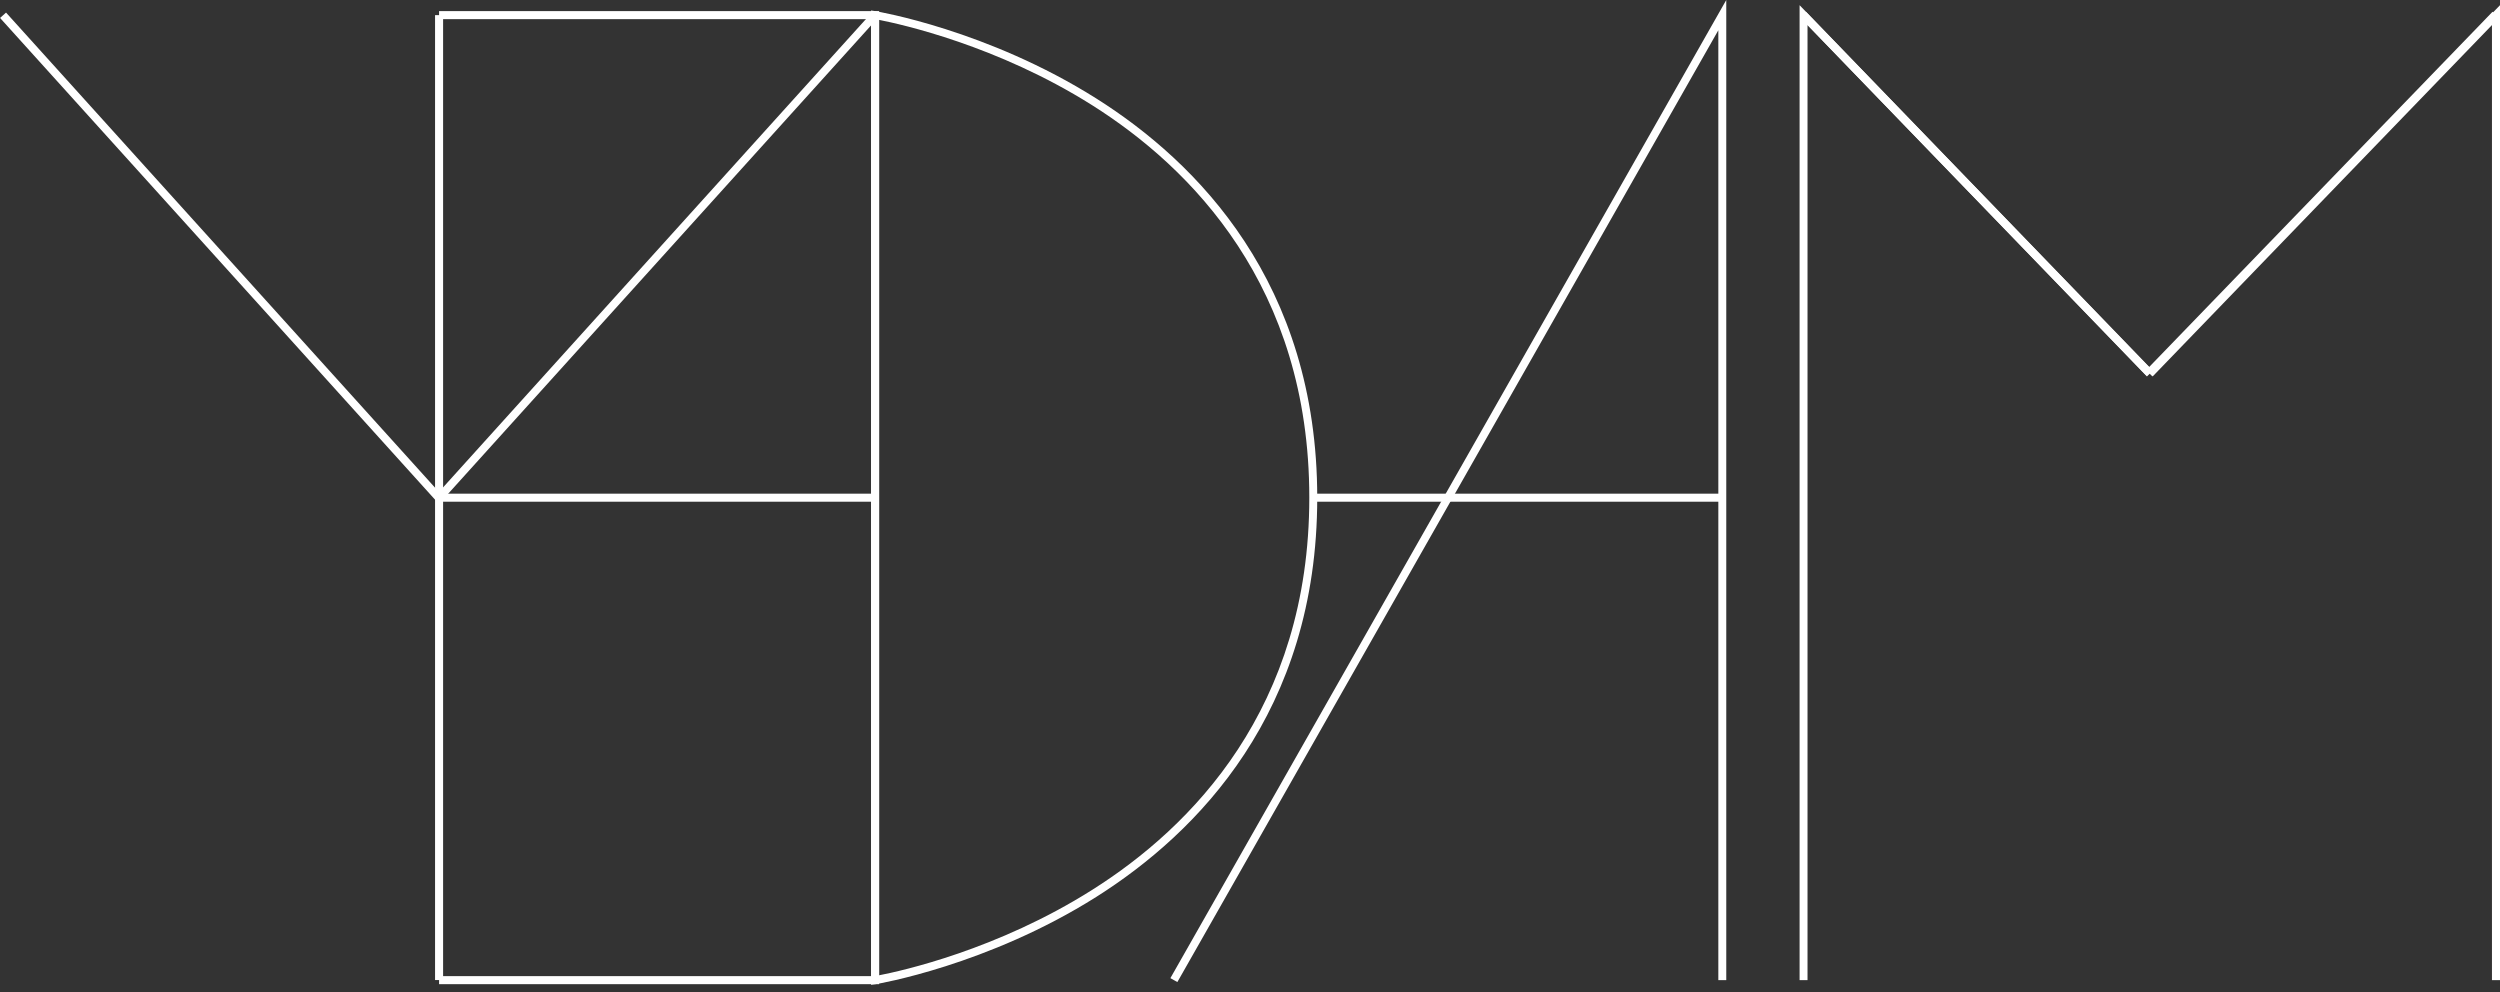 <?xml version="1.0" encoding="utf-8"?>
<!-- Generator: Adobe Illustrator 26.2.1, SVG Export Plug-In . SVG Version: 6.00 Build 0)  -->
<svg version="1.1" id="레이어_1" xmlns="http://www.w3.org/2000/svg" xmlns:xlink="http://www.w3.org/1999/xlink" x="0px"
	 y="0px" viewBox="0 0 236.29 93.78" style="enable-background:new 0 0 236.29 93.78;" xml:space="preserve">
<rect x="0" y="0" width="236.29" height="93.78" fill="#333333" stroke="none"/>
<style type="text/css">
	.st0{fill:#FFFFFF;}
</style>
<g>
	<g>
		<rect x="41.12" y="1.43" class="st0" width="0.76" height="45.6"/>
	</g>
	<g>
		<rect x="41.12" y="47.03" class="st0" width="0.76" height="45.6"/>
	</g>
	<g>
		<polygon class="st0" points="83.09,93.02 41.5,93.02 41.5,92.26 82.33,92.26 82.33,1.81 41.5,1.81 41.5,1.05 83.09,1.05 		"/>
	</g>
	<g>
		<rect x="124.12" y="46.66" class="st0" width="38.66" height="0.76"/>
	</g>
	<g>
		<path class="st0" d="M82.33,93.08V0.99l0.44,0.07c0.1,0.02,10.55,1.75,20.85,8.25c9.53,6.01,20.88,17.44,20.88,37.73
			s-11.36,31.71-20.88,37.73c-10.3,6.5-20.74,8.23-20.85,8.25L82.33,93.08z M83.09,1.88v90.3c2.07-0.4,11.17-2.4,20.15-8.08
			c9.36-5.91,20.51-17.14,20.51-37.07c0-19.94-11.16-31.18-20.53-37.09C94.24,4.28,85.16,2.29,83.09,1.88z"/>
	</g>
	<g>
		<polygon class="st0" points="111.28,92.82 110.62,92.45 163.16,0 163.16,92.64 162.41,92.64 162.41,2.86 		"/>
	</g>
	<g>
		<polygon class="st0" points="170.84,92.64 170.09,92.64 170.09,0.49 203.46,35.05 202.92,35.58 170.84,2.37 		"/>
	</g>
	<g>
		
			<rect x="186.45" y="-5.18" transform="matrix(0.719 -0.695 0.695 0.719 39.682 134.946)" class="st0" width="0.76" height="47.1"/>
	</g>
	<g>
		<polygon class="st0" points="236.29,92.64 235.53,92.64 235.53,2.37 203.46,35.58 202.92,35.05 236.29,0.49 		"/>
	</g>
	<g>
		
			<rect x="196" y="18" transform="matrix(0.695 -0.719 0.719 0.695 53.687 163.392)" class="st0" width="47.1" height="0.76"/>
	</g>
	<g>
		
			<rect x="31.37" y="23.85" transform="matrix(0.67 -0.742 0.742 0.67 2.503 54.094)" class="st0" width="61.47" height="0.76"/>
	</g>
	<g>
		
			<rect x="20.51" y="-6.5" transform="matrix(0.742 -0.67 0.67 0.742 -10.857 20.262)" class="st0" width="0.76" height="61.47"/>
	</g>
	<g>
		<rect x="41.5" y="46.66" class="st0" width="41.22" height="0.76"/>
	</g>
</g>
</svg>
